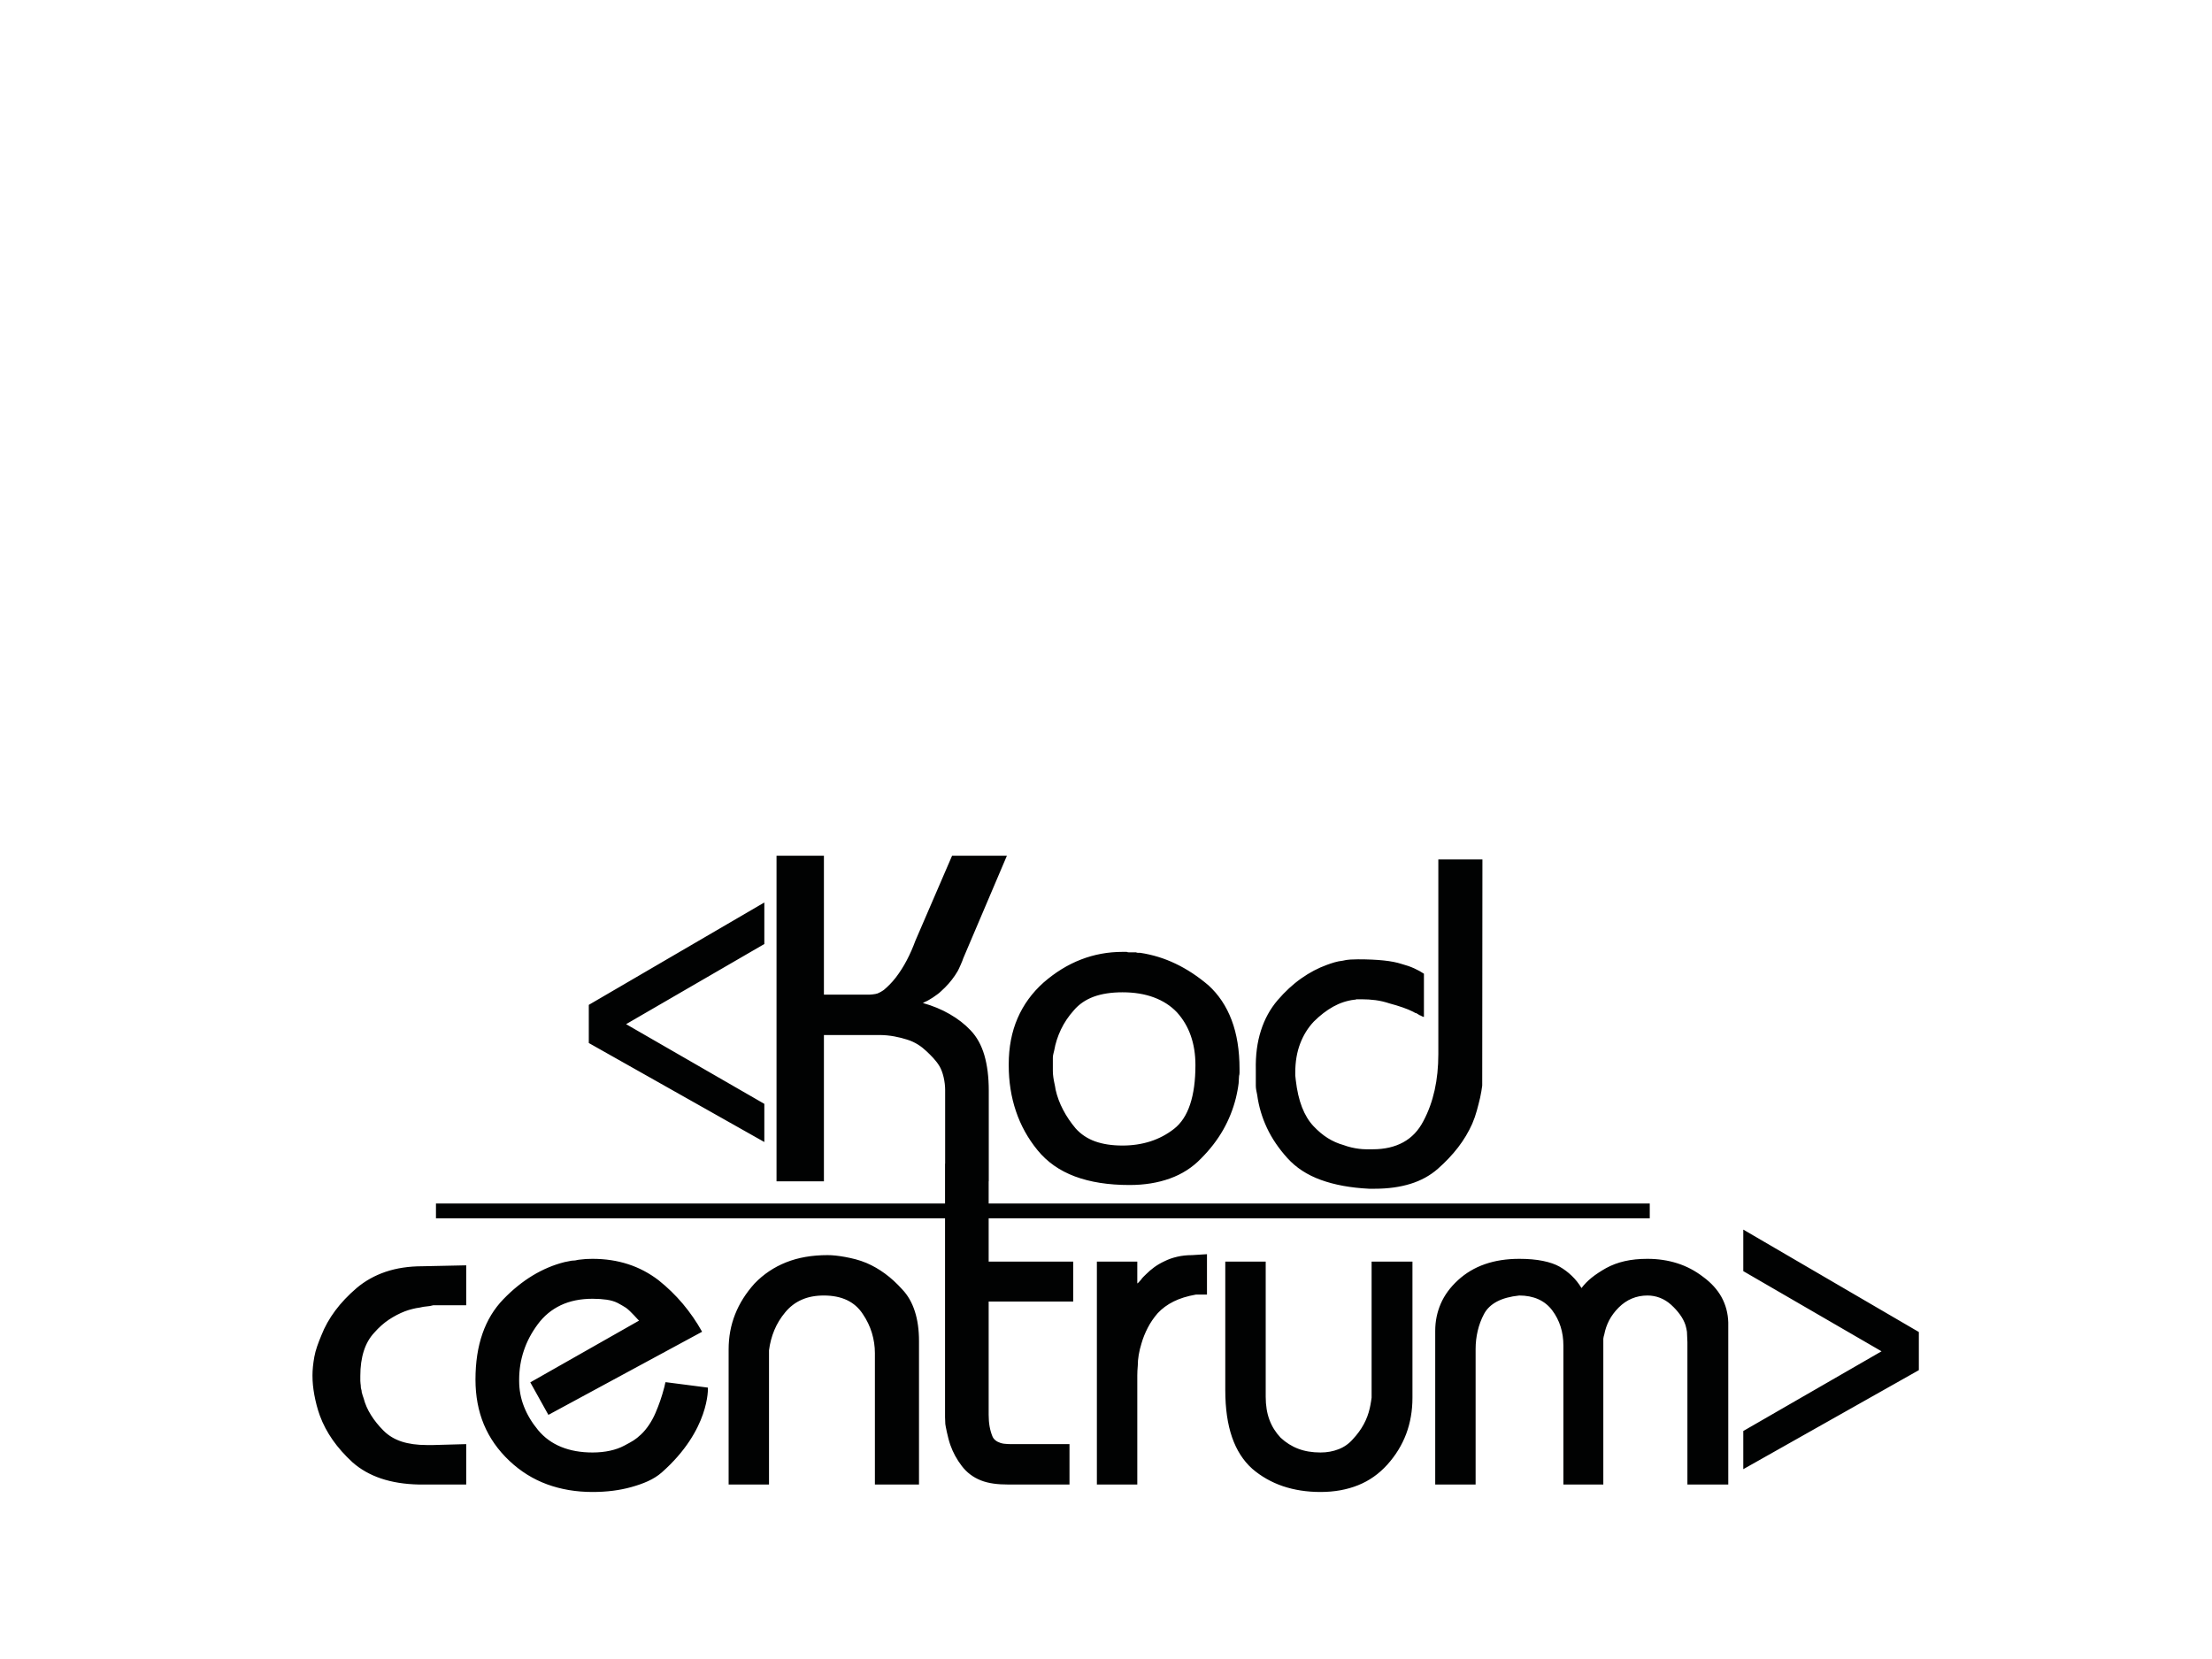 <?xml version="1.0" encoding="UTF-8"?>
<svg xmlns="http://www.w3.org/2000/svg" xmlns:xlink="http://www.w3.org/1999/xlink" width="595pt" viewBox="0 0 595 595" version="1.1">
<defs>
<clipPath id="clip1">
  <path d="M 12.91 306.906 L 589.031 306.906 L 589.031 535.102 L 12.91 535.102 Z M 12.91 306.906 "/>
</clipPath>
</defs>
<g id="surface1">
<g clip-path="url(#clip1)" clip-rule="nonzero">
<path style=" stroke:none;fill-rule:nonzero;fill:rgb(0.392%,0.784%,0.784%);fill-opacity:1;" d="M 589.027 491.406 L 589.027 477.723 L 526.062 440.996 L 526.062 455.891 L 575.648 484.645 L 526.062 513.23 L 526.062 526.918 Z M 520.676 475.297 L 520.676 474.289 C 520.574 470.965 519.758 467.938 518.266 465.219 C 516.762 462.496 514.57 460.086 511.688 457.969 C 508.793 455.742 505.688 454.113 502.348 453.062 C 499.02 452.008 495.465 451.48 491.691 451.48 C 488.688 451.48 485.98 451.75 483.535 452.312 C 481.086 452.863 478.875 453.707 476.867 454.801 C 474.879 455.918 473.145 457.066 471.707 458.215 C 470.258 459.383 469.043 460.629 468.039 461.961 C 467.043 460.305 465.883 458.836 464.539 457.559 C 463.211 456.281 461.762 455.195 460.211 454.309 C 458.656 453.418 456.656 452.723 454.227 452.227 C 451.777 451.73 448.941 451.48 445.723 451.48 C 441.164 451.48 437.066 452.117 433.391 453.395 C 429.738 454.66 426.508 456.59 423.738 459.133 C 420.949 461.695 418.898 464.488 417.57 467.547 C 416.25 470.605 415.574 473.848 415.574 477.297 L 415.574 532.422 L 430.062 532.422 L 430.062 483.793 C 430.062 481.574 430.32 479.398 430.816 477.297 C 431.316 475.184 432.059 473.188 433.062 471.293 C 434.055 469.406 435.629 467.91 437.723 466.797 C 439.832 465.688 442.504 464.969 445.723 464.633 C 448.27 464.633 450.555 465.082 452.555 465.965 C 454.547 466.859 456.211 468.188 457.547 469.969 C 458.879 471.746 459.875 473.688 460.543 475.797 C 461.215 477.902 461.543 480.184 461.543 482.629 L 461.543 532.422 L 475.863 532.422 L 475.863 480.125 C 475.863 479.906 476.094 478.852 476.199 478.629 C 476.535 476.848 477.117 475.156 477.953 473.539 C 478.785 471.938 479.926 470.41 481.359 468.961 C 482.805 467.52 484.391 466.434 486.113 465.719 C 487.836 465 489.699 464.633 491.691 464.633 C 493.254 464.633 494.742 464.906 496.195 465.469 C 497.625 466.023 498.969 466.859 500.188 467.965 C 501.402 469.07 502.465 470.238 503.348 471.461 C 504.242 472.684 504.91 473.965 505.352 475.297 C 505.465 475.746 505.574 476.145 505.656 476.523 C 505.762 476.977 505.816 477.277 505.859 477.633 C 505.91 478.117 506.023 481.309 506.023 481.371 L 506.023 532.422 L 520.676 532.422 C 520.676 532.422 520.664 475.562 520.676 475.297 M 255.418 436.957 L 492.52 436.957 L 492.52 431.629 L 255.418 431.629 L 255.418 423.672 L 255.457 423.672 L 255.457 391.195 C 255.457 386.301 254.926 382.062 253.875 378.449 C 252.82 374.848 251.176 371.875 248.953 369.547 C 246.855 367.316 244.344 365.379 241.457 363.719 C 238.578 362.051 235.348 360.711 231.801 359.719 C 231.801 359.719 232.363 359.496 232.473 359.383 C 233.027 359.152 233.52 358.914 233.973 358.633 C 234.418 358.355 234.918 358.051 235.473 357.715 C 235.91 357.383 236.383 357.055 236.879 356.719 C 237.387 356.383 237.848 355.992 238.297 355.551 C 239.297 354.656 240.215 353.742 241.039 352.805 C 241.871 351.852 242.629 350.883 243.301 349.887 C 243.625 349.332 243.965 348.809 244.293 348.309 C 244.633 347.797 246.18 344.277 246.289 343.73 L 261.957 306.91 L 242.293 306.91 L 229.137 337.395 C 228.238 339.836 227.223 342.172 226.055 344.387 C 224.895 346.613 223.586 348.66 222.137 350.562 C 221.363 351.547 220.617 352.41 219.898 353.125 C 219.176 353.859 218.473 354.488 217.809 355.055 C 217.027 355.609 216.285 356.023 215.562 356.301 C 214.848 356.586 212.656 356.785 212.148 356.719 L 196.332 356.719 L 196.332 306.91 L 179.336 306.91 L 179.336 423.672 L 196.332 423.672 L 196.332 371.207 L 216.148 371.207 C 220.031 371.207 223.391 371.977 226.227 372.871 C 229.055 373.754 231.258 375.254 233.137 377.039 C 234.773 378.594 236.531 380.301 237.77 382.375 C 239.062 384.5 239.809 388.098 239.809 390.863 L 239.809 417.367 L 239.773 417.367 L 239.773 431.629 L 57.191 431.629 L 57.191 436.957 L 239.773 436.957 L 239.773 508.273 L 239.867 510.695 C 239.867 510.977 240.73 515.609 241.68 518.262 C 242.625 520.934 243.984 523.43 245.77 525.762 C 247.543 528.094 249.812 529.816 252.594 530.93 C 255.367 532.031 258.637 532.422 262.422 532.422 L 284.406 532.422 L 284.406 517.934 L 265.918 517.934 C 263.254 517.934 261.172 518.016 259.668 517.516 C 258.176 517.027 257.199 516.223 256.75 515.105 C 256.301 513.992 255.969 512.824 255.754 511.605 C 255.535 510.379 255.418 508.996 255.418 507.445 L 255.418 466.797 L 285.738 466.797 L 285.738 452.477 L 255.418 452.477 Z M 432.504 308.234 L 416.691 308.234 L 416.691 378.031 C 416.691 382.699 416.25 387.035 415.359 391.027 C 414.465 395.027 413.133 398.688 411.359 402.016 C 409.582 405.473 407.156 408.012 404.109 409.68 C 401.062 411.348 397.422 412.188 393.199 412.188 L 390.793 412.188 C 389.961 412.188 389.09 412.121 388.203 412.012 C 387.32 411.902 386.406 411.738 385.461 411.516 C 384.508 411.289 383.598 411.02 382.707 410.68 C 380.715 410.129 378.82 409.293 377.047 408.184 C 375.266 407.074 373.555 405.625 371.883 403.855 C 370.227 402.086 368.852 399.828 367.797 397.105 C 366.738 394.391 365.992 391.137 365.559 387.363 C 365.559 387.363 365.379 385.812 365.379 385.699 L 365.379 384.695 C 365.379 380.816 365.969 377.344 367.133 374.293 C 368.301 371.234 369.934 368.602 372.043 366.375 C 374.266 364.156 376.578 362.383 378.961 361.047 C 381.352 359.719 383.867 358.883 386.543 358.547 L 386.867 358.547 C 386.98 358.547 387.098 358.496 387.215 358.387 L 389.199 358.387 C 390.871 358.387 392.527 358.496 394.203 358.711 C 395.871 358.934 397.531 359.324 399.195 359.879 C 400.863 360.32 402.41 360.793 403.863 361.297 C 405.309 361.797 406.586 362.324 407.684 362.879 C 407.914 362.992 408.113 363.102 408.277 363.219 C 408.449 363.32 408.641 363.387 408.863 363.387 C 408.969 363.492 409.125 363.602 409.375 363.719 C 409.582 363.82 409.746 363.938 409.859 364.039 C 410.191 364.156 410.5 364.297 410.777 364.461 C 411.055 364.625 411.305 364.719 411.527 364.719 L 411.527 349.219 C 410.52 348.547 409.375 347.914 408.027 347.297 C 406.688 346.691 405.191 346.172 403.535 345.727 C 401.859 345.176 399.723 344.746 397.121 344.473 C 394.508 344.199 391.426 344.059 387.871 344.059 C 386.98 344.059 386.062 344.082 385.125 344.141 C 384.176 344.199 383.273 344.332 382.371 344.562 C 381.379 344.672 380.41 344.859 379.461 345.137 C 378.508 345.414 377.598 345.727 376.707 346.055 C 373.594 347.172 370.539 348.781 367.555 350.883 C 364.543 352.996 361.727 355.609 359.059 358.711 C 356.395 361.828 354.391 365.457 353.066 369.625 C 351.723 373.777 351.113 378.477 351.23 383.695 L 351.23 389.367 C 351.23 389.918 351.285 390.473 351.391 391.027 C 351.496 391.582 351.613 392.141 351.723 392.688 C 352.281 396.805 353.449 400.742 355.223 404.523 C 356.996 408.297 359.445 411.902 362.555 415.348 C 365.668 418.789 369.656 421.395 374.547 423.168 C 379.441 424.949 385.207 426.012 391.875 426.34 L 393.867 426.34 C 398.641 426.34 402.914 425.754 406.688 424.586 C 410.477 423.422 413.746 421.617 416.523 419.184 C 419.297 416.738 421.711 414.184 423.773 411.516 C 425.82 408.852 427.523 406.016 428.855 403.023 C 429.523 401.473 430.07 399.887 430.512 398.27 C 430.953 396.668 431.336 395.137 431.68 393.691 C 432.008 392.141 432.266 390.699 432.43 389.367 M 345.23 385.863 C 345.336 385.527 345.391 385.145 345.391 384.695 L 345.391 383.363 C 345.391 376.707 344.453 370.867 342.566 365.879 C 340.684 360.875 337.898 356.719 334.246 353.383 C 330.461 350.168 326.539 347.578 322.488 345.645 C 318.445 343.699 314.199 342.398 309.758 341.727 L 309 341.727 C 308.734 341.727 308.48 341.668 308.254 341.555 L 305.672 341.555 C 305.395 341.555 305.145 341.496 304.918 341.391 L 303.426 341.391 C 298.203 341.391 293.238 342.309 288.512 344.141 C 283.797 345.965 279.32 348.719 275.105 352.387 C 271.004 356.051 267.891 360.32 265.781 365.207 C 263.668 370.094 262.613 375.594 262.613 381.707 L 262.613 382.031 C 262.613 387.934 263.473 393.422 265.199 398.52 C 266.914 403.629 269.5 408.297 272.949 412.516 C 276.387 416.738 280.852 419.875 286.352 421.93 C 291.848 423.98 298.367 425.004 305.922 425.004 C 311.262 425.004 316.086 424.23 320.418 422.668 C 324.746 421.117 328.469 418.734 331.57 415.516 C 334.797 412.281 337.43 408.871 339.492 405.27 C 341.547 401.664 343.07 397.855 344.074 393.859 C 344.281 392.969 344.488 392.082 344.645 391.195 C 344.82 390.309 344.953 389.43 345.066 388.535 C 345.066 388.086 345.098 387.645 345.145 387.195 C 345.199 386.754 345.23 386.301 345.23 385.863 M 329.574 382.031 C 329.574 387.586 328.938 392.27 327.66 396.105 C 326.387 399.945 324.461 402.855 321.918 404.852 C 319.352 406.852 316.531 408.355 313.418 409.355 C 310.309 410.348 306.977 410.848 303.426 410.848 C 299.645 410.848 296.371 410.348 293.594 409.355 C 290.824 408.355 288.484 406.797 286.598 404.684 C 284.832 402.578 283.324 400.359 282.105 398.02 C 280.883 395.695 279.992 393.305 279.434 390.852 C 279.32 390.086 279.188 389.332 279.02 388.621 C 278.867 387.891 278.711 387.145 278.609 386.363 C 278.492 385.582 278.438 384.836 278.438 384.109 L 278.438 379.363 C 278.438 378.926 278.492 378.477 278.609 378.031 C 278.711 377.594 278.828 377.145 278.934 376.707 C 279.375 374.148 280.191 371.656 281.348 369.211 C 282.523 366.77 284.039 364.488 285.938 362.383 C 287.816 360.156 290.219 358.531 293.098 357.465 C 295.992 356.414 299.418 355.887 303.426 355.887 C 307.648 355.887 311.391 356.5 314.668 357.715 C 317.949 358.934 320.695 360.711 322.918 363.043 C 325.133 365.484 326.812 368.293 327.906 371.457 C 329.023 374.625 329.574 378.148 329.574 382.031 M 112.004 374.074 L 174.961 409.586 L 174.961 395.898 L 125.379 367.316 L 174.961 338.57 L 174.961 323.672 L 112.004 360.395 Z M 68.039 453.809 L 52.391 454.141 C 47.492 454.141 43.086 454.801 39.137 456.133 C 35.203 457.469 31.734 459.414 28.73 461.961 C 25.738 464.52 23.18 467.219 21.066 470.051 C 18.961 472.883 17.293 475.855 16.078 478.957 C 15.516 480.289 15.016 481.602 14.57 482.875 C 14.125 484.148 13.797 485.402 13.57 486.621 C 13.348 487.844 13.184 489.016 13.07 490.117 C 12.961 491.227 12.906 492.223 12.906 493.113 L 12.906 493.449 C 12.906 494.566 12.961 495.672 13.07 496.785 C 13.184 497.895 13.348 499.059 13.57 500.281 C 13.797 501.508 14.078 502.742 14.402 504.027 C 14.746 505.301 15.121 506.559 15.57 507.773 C 16.68 510.773 18.207 513.664 20.148 516.441 C 22.094 519.211 24.453 521.875 27.23 524.43 C 30.113 526.984 33.535 528.922 37.48 530.258 C 41.422 531.586 45.941 532.316 51.059 532.422 L 68.039 532.422 L 68.039 517.934 L 56.219 518.262 L 53.883 518.262 C 50.434 518.262 47.441 517.848 44.895 517.027 C 42.34 516.188 40.164 514.883 38.395 513.109 C 36.609 511.324 35.113 509.473 33.895 507.523 C 32.668 505.582 31.781 503.555 31.234 501.449 C 31.117 501.105 31 500.77 30.891 500.445 C 30.781 500.109 30.676 499.723 30.562 499.285 C 30.562 498.941 30.508 498.613 30.398 498.277 C 30.285 497.953 30.238 497.617 30.238 497.281 C 30.238 496.949 30.203 496.621 30.141 496.273 C 30.098 495.953 30.062 495.617 30.062 495.281 L 30.062 493.449 C 30.062 490.117 30.477 487.145 31.312 484.531 C 32.141 481.934 33.398 479.742 35.066 477.961 C 36.723 476.074 38.477 474.52 40.305 473.297 C 42.145 472.078 44.055 471.074 46.055 470.297 C 46.934 469.969 47.836 469.691 48.727 469.473 C 49.598 469.246 50.488 469.07 51.383 468.961 C 52.262 468.734 53.102 468.602 53.883 468.543 C 54.656 468.496 55.441 468.352 56.219 468.129 L 68.039 468.129 Z M 73.875 478.293 C 72.207 483.07 71.363 488.562 71.363 494.785 C 71.363 500.668 72.359 506.02 74.363 510.855 C 76.375 515.688 79.422 520.055 83.531 523.934 C 87.535 527.707 92.02 530.504 97.02 532.344 C 102.02 534.176 107.461 535.098 113.344 535.098 C 118.449 535.098 123.09 534.508 127.258 533.34 C 131.426 532.172 135.258 530.668 138.172 528.094 C 155.477 512.809 154.73 497.84 154.73 497.668 L 140 495.766 L 139.5 495.723 L 139.328 496.438 L 139.105 497.449 C 138.113 501.223 137.191 503.777 135.914 506.777 C 134.633 509.773 132.746 512.586 130.766 514.438 C 128.648 516.422 127.711 516.883 124.656 518.512 C 121.805 520.031 117.906 520.934 113.344 520.934 C 109.121 520.934 105.383 520.27 102.098 518.934 C 98.828 517.605 96.078 515.609 93.848 512.938 C 91.637 510.27 89.938 507.469 88.781 504.523 C 87.609 501.586 87.031 498.5 87.031 495.281 L 87.031 494.785 C 87.031 491.227 87.582 487.777 88.691 484.453 C 89.793 481.121 91.465 477.961 93.699 474.957 C 95.906 471.961 98.66 469.691 101.934 468.129 C 105.215 466.574 109.02 465.801 113.344 465.801 C 115.23 465.801 116.926 465.918 118.426 466.137 C 119.918 466.355 121.219 466.742 122.336 467.297 C 122.871 467.562 124.891 468.719 125.312 469.02 C 127.047 470.238 129.805 473.527 130.023 473.641 L 91.023 495.781 L 97.516 507.445 L 152.641 477.633 C 150.66 474.07 148.348 470.738 145.746 467.629 C 143.125 464.52 140.219 461.695 137 459.133 C 133.66 456.59 130.023 454.66 126.09 453.395 C 122.148 452.117 117.906 451.48 113.344 451.48 C 112.574 451.48 111.766 451.508 110.926 451.547 C 110.094 451.613 109.234 451.703 108.352 451.809 C 107.902 451.918 107.48 452.008 107.098 452.059 C 106.707 452.117 106.293 452.145 105.852 452.145 C 105.402 452.258 104.992 452.336 104.594 452.395 C 104.207 452.445 103.793 452.531 103.34 452.641 C 99.359 453.633 95.523 455.258 91.859 457.469 C 88.199 459.691 84.688 462.523 81.363 465.965 C 78.031 469.406 75.531 473.523 73.875 478.293 M 164.48 471.379 C 162.918 475.324 162.156 479.512 162.156 483.957 L 162.156 532.422 L 176.637 532.422 L 176.637 484.289 C 176.965 481.73 177.605 479.32 178.555 477.043 C 179.496 474.77 180.812 472.625 182.477 470.629 C 184.141 468.629 186.102 467.133 188.391 466.137 C 190.652 465.133 193.289 464.633 196.297 464.633 C 199.508 464.633 202.289 465.188 204.625 466.297 C 206.953 467.41 208.848 469.07 210.285 471.293 C 211.723 473.406 212.812 475.66 213.535 478.043 C 214.25 480.434 214.617 482.848 214.617 485.289 L 214.617 532.422 L 230.434 532.422 L 230.434 480.957 C 230.434 476.961 229.941 473.406 228.934 470.297 C 227.938 467.184 226.449 464.574 224.441 462.465 C 222.445 460.246 220.395 458.363 218.273 456.809 C 216.164 455.258 213.953 453.973 211.613 452.973 C 210.285 452.418 208.973 451.977 207.699 451.641 C 206.434 451.309 205.176 451.039 203.953 450.812 C 202.727 450.594 201.598 450.418 200.543 450.312 C 199.488 450.191 198.512 450.148 197.621 450.148 C 192.07 450.148 187.133 451.004 182.801 452.723 C 178.465 454.441 174.684 456.98 171.477 460.305 C 168.375 463.746 166.031 467.441 164.48 471.379 M 308.723 452.477 L 294.227 452.477 L 294.227 532.422 L 308.723 532.422 L 308.723 493.285 C 308.723 492.281 308.777 491.113 308.898 489.781 C 308.898 488.562 309 487.281 309.23 485.957 C 309.449 484.617 309.781 483.23 310.238 481.777 C 310.777 479.906 311.527 478.043 312.477 476.207 C 313.414 474.379 314.613 472.625 316.051 470.965 C 317.602 469.301 319.496 467.91 321.719 466.797 C 323.93 465.688 326.605 464.855 329.715 464.309 L 333.715 464.309 L 333.715 449.812 L 328.383 450.148 C 326.48 450.148 324.707 450.34 323.055 450.727 C 321.383 451.113 319.879 451.641 318.539 452.312 C 317.117 452.973 315.859 453.707 314.816 454.477 C 313.746 455.258 312.781 456.078 311.891 456.98 C 311.555 457.301 311.223 457.645 310.883 457.969 C 310.566 458.301 310.273 458.633 310.062 458.973 C 309.719 459.305 309.469 459.582 309.305 459.797 C 309.133 460.016 308.949 460.191 308.723 460.305 Z M 354.777 452.477 L 340.281 452.477 L 340.281 498.613 C 340.281 505.164 341.094 510.773 342.699 515.441 C 344.309 520.105 346.727 523.879 349.945 526.77 C 353.172 529.543 356.828 531.617 360.93 533.016 C 365.051 534.398 369.539 535.098 374.434 535.098 C 379.422 535.098 383.938 534.277 387.926 532.668 C 391.926 531.07 395.41 528.602 398.422 525.266 C 401.406 521.934 403.668 518.262 405.164 514.266 C 406.664 510.27 407.41 505.941 407.41 501.277 L 407.41 499.949 C 407.398 499.699 407.41 452.477 407.41 452.477 L 392.758 452.477 L 392.758 501.277 C 392.754 501.633 392.395 503.477 392.344 503.867 C 392.285 504.25 392.199 504.668 392.086 505.105 C 391.633 507.102 390.918 509.027 389.918 510.855 C 388.922 512.688 387.648 514.43 386.098 516.098 C 384.652 517.773 382.918 518.988 380.934 519.758 C 378.922 520.547 376.758 520.934 374.434 520.934 C 371.434 520.934 368.77 520.488 366.438 519.594 C 364.105 518.711 361.996 517.379 360.105 515.609 C 358.332 513.723 356.992 511.586 356.109 509.191 C 355.223 506.805 354.777 504.055 354.777 500.941 Z M 354.777 452.477 "/>
</g>
</g>
</svg>
